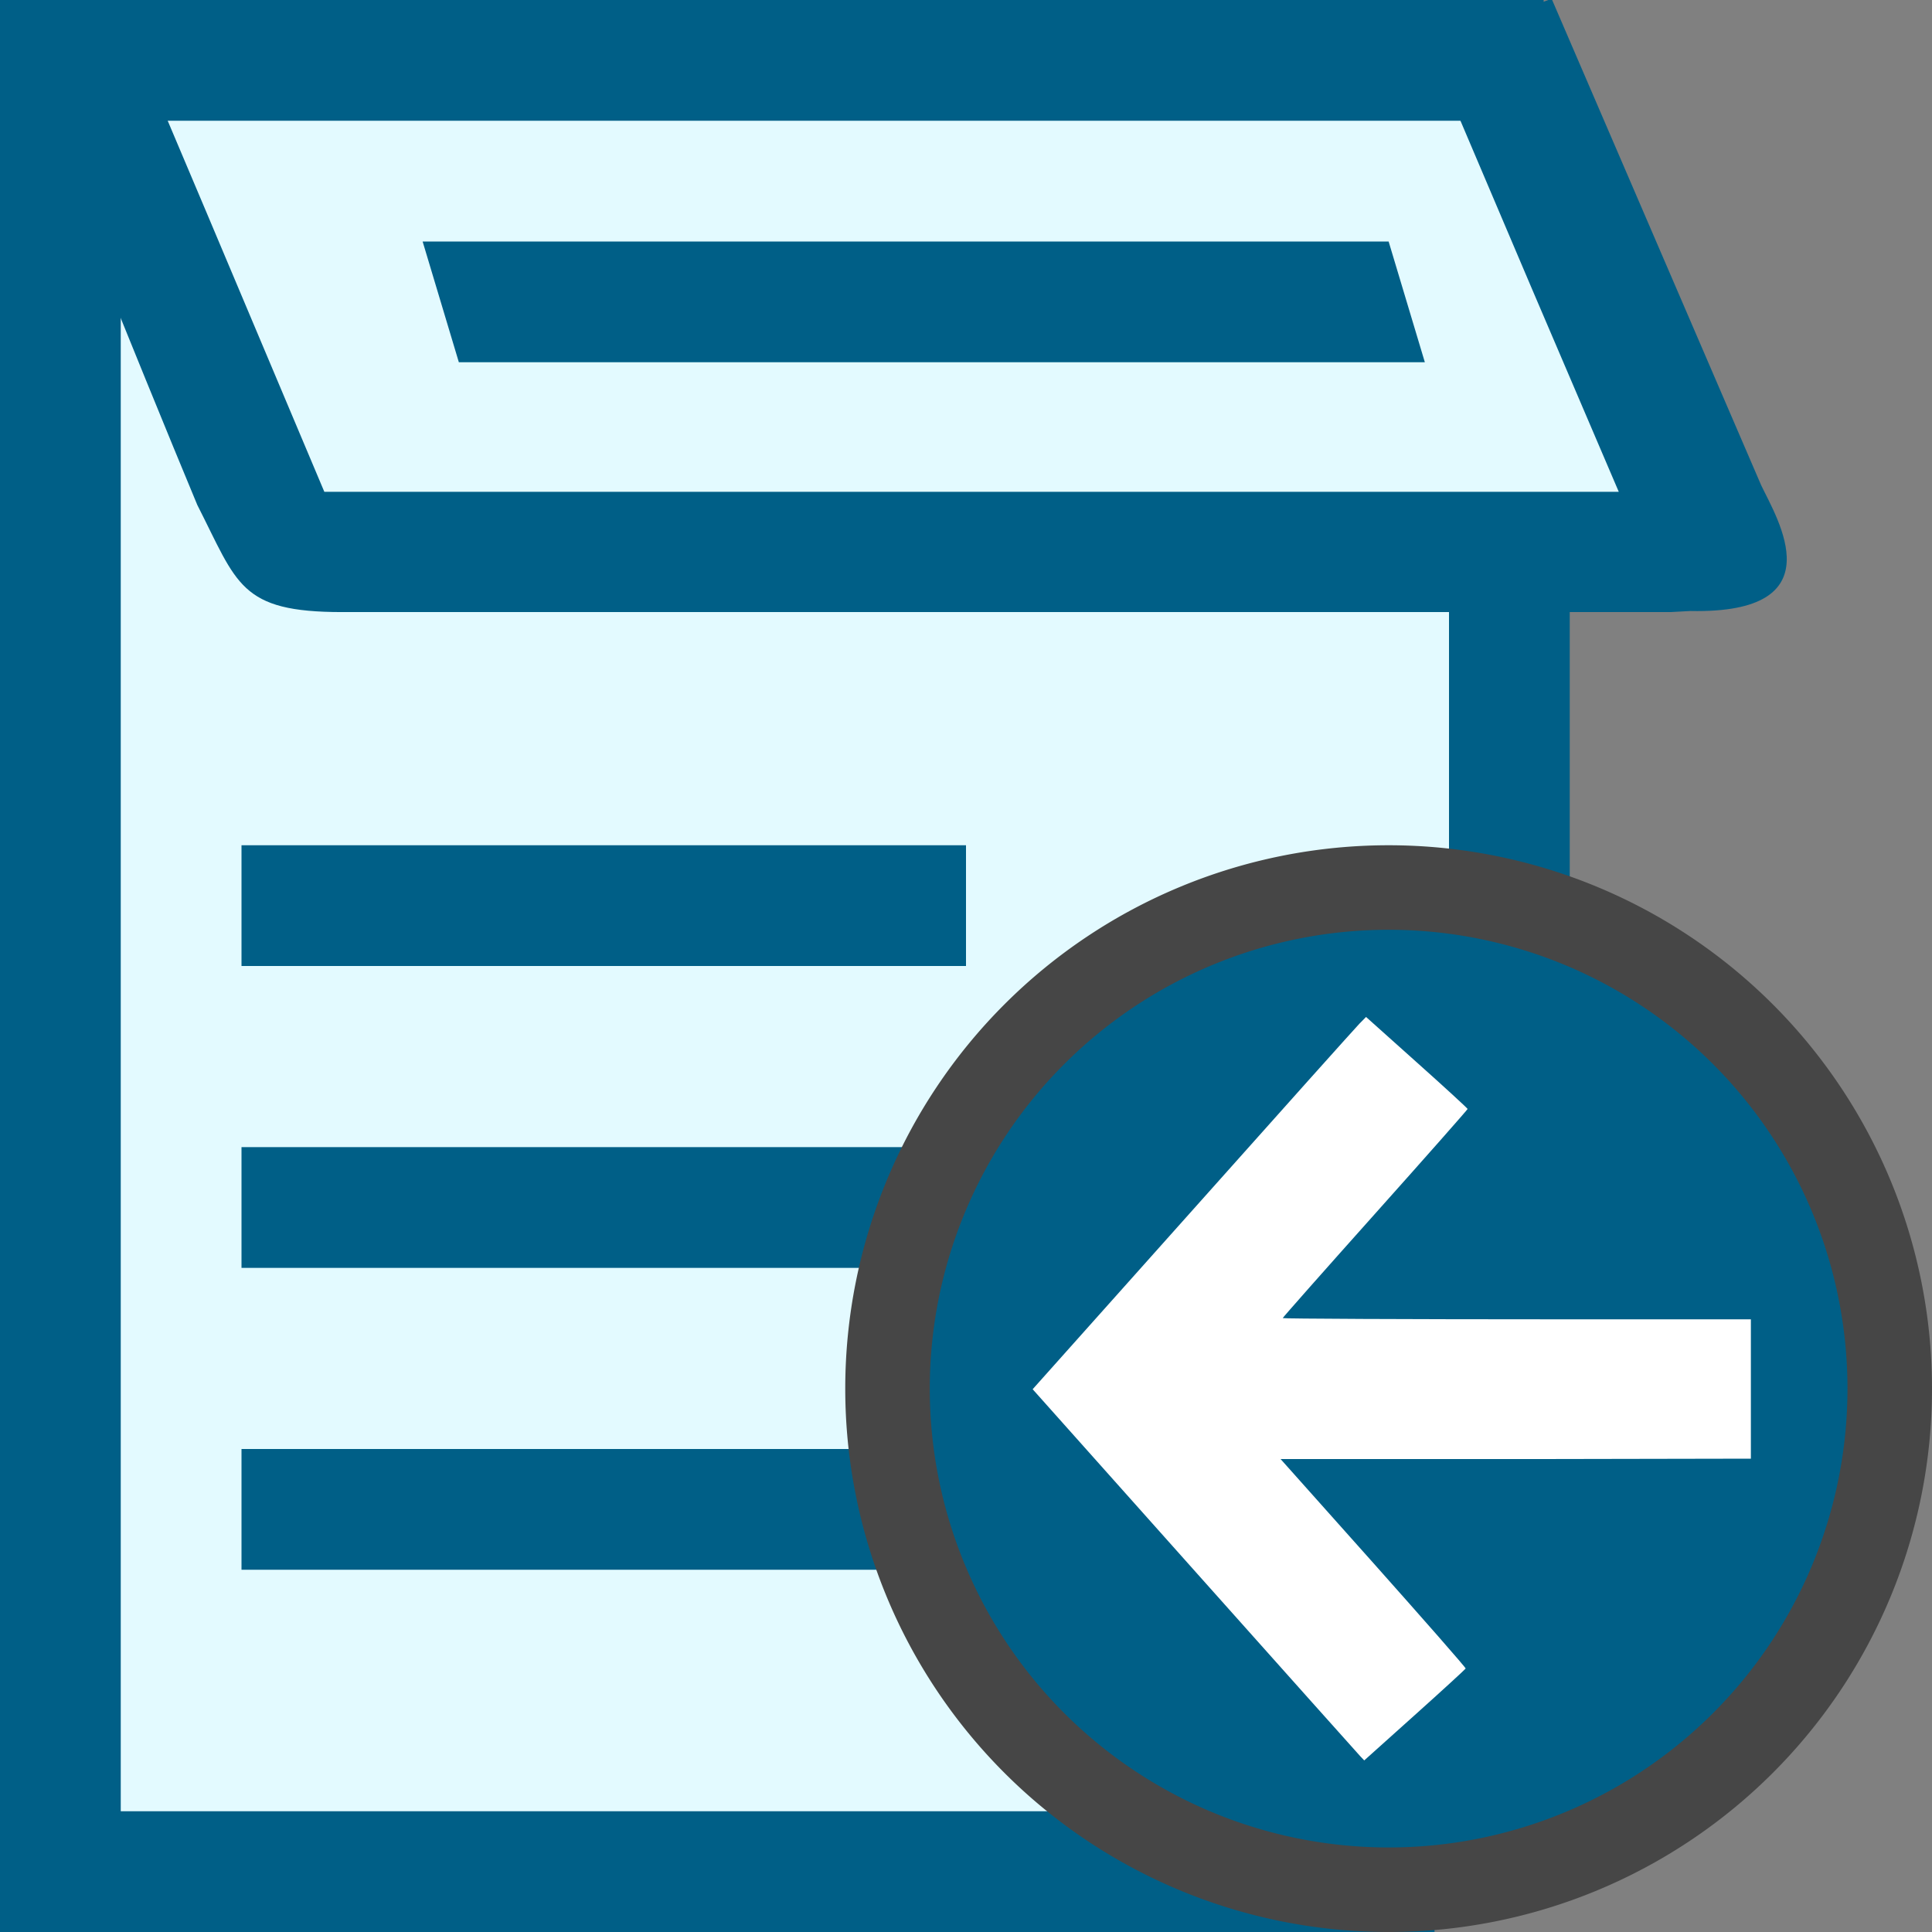 <svg id="Layer_1" data-name="Layer 1" xmlns="http://www.w3.org/2000/svg" viewBox="0 0 16 16">
  <rect x="0" y="0" width="16" height="16" fill="#808080" stroke="none"/>
  <g id="g856">
    <path id="rect4" d="M.593.864,12.474.83l1.393,3.322-1.336.713-.746,10.647L.593,15.373Z" fill="#e3faff"/>
    <path id="path886" d="M12.85-.01c-.01,0-1.008.389-1.01.4s.379.9.846,2l.72,1.683H2.686c-.4-.95-1.644-3.9-1.653-3.908S.186.508.168.525s1,2.539,1.466,3.657c.333.654.35.887,1.2.887h11L14,5.06c1.209.025.72-.759.585-1.042Z" fill="#005f87"/>
    <path id="rect870" d="M12,4.161h1v8.92H12Z" fill="#005f87"/>
    <path id="rect872" d="M.88,15h11v1H.88Z" fill="#005f87"/>
    <path id="rect870-7" d="M0,0H1V16H0Z" fill="#005f87"/>
    <path id="rect872-5" d="M.934,0h11.85V1H.934Z" fill="#005f87"/>
    <path id="rect1087" d="M2,7H8V8H2Z" fill="#005f87"/>
    <path id="rect1089" d="M2,9.5H8v1H2Z" fill="#005f87"/>
    <path id="rect1091" d="M3.5,2h8l.3,1h-8Z" fill="#005f87"/>
    <path id="rect1089-1" d="M2,12H8v1H2Z" fill="#005f87"/>
    <path id="path4-4" d="M11.674,7.343a4.176,4.176,0,1,0,2.952,1.222A4.176,4.176,0,0,0,11.674,7.343Z" fill="#005f87"/>
    <path id="path817-3" d="M11.5,7A4.5,4.5,0,0,0,7,11.5H7A4.5,4.5,0,1,0,11.5,7Zm0,.7a3.8,3.8,0,0,1,3.8,3.8h0a3.8,3.8,0,1,1-3.8-3.8Z" class="aw-theme-iconOutline" fill="#464646"/>
    <path id="path829" d="M12.879,12.083l-2.274,0,.769.862c.422.474.767.867.764.873s-.192.18-.422.386l-.418.375-.035-.037c-.019-.02-.626-.7-1.348-1.509l-1.338-1.5-.025-.028,1.325-1.484c.728-.817,1.349-1.51,1.38-1.542l.056-.057.42.376c.232.207.421.381.421.386s-.344.395-.765.866-.766.861-.766.866,1.018.01,2.264.01H14.5V12.08Z" fill="#fff"/>
  </g>
</svg>
